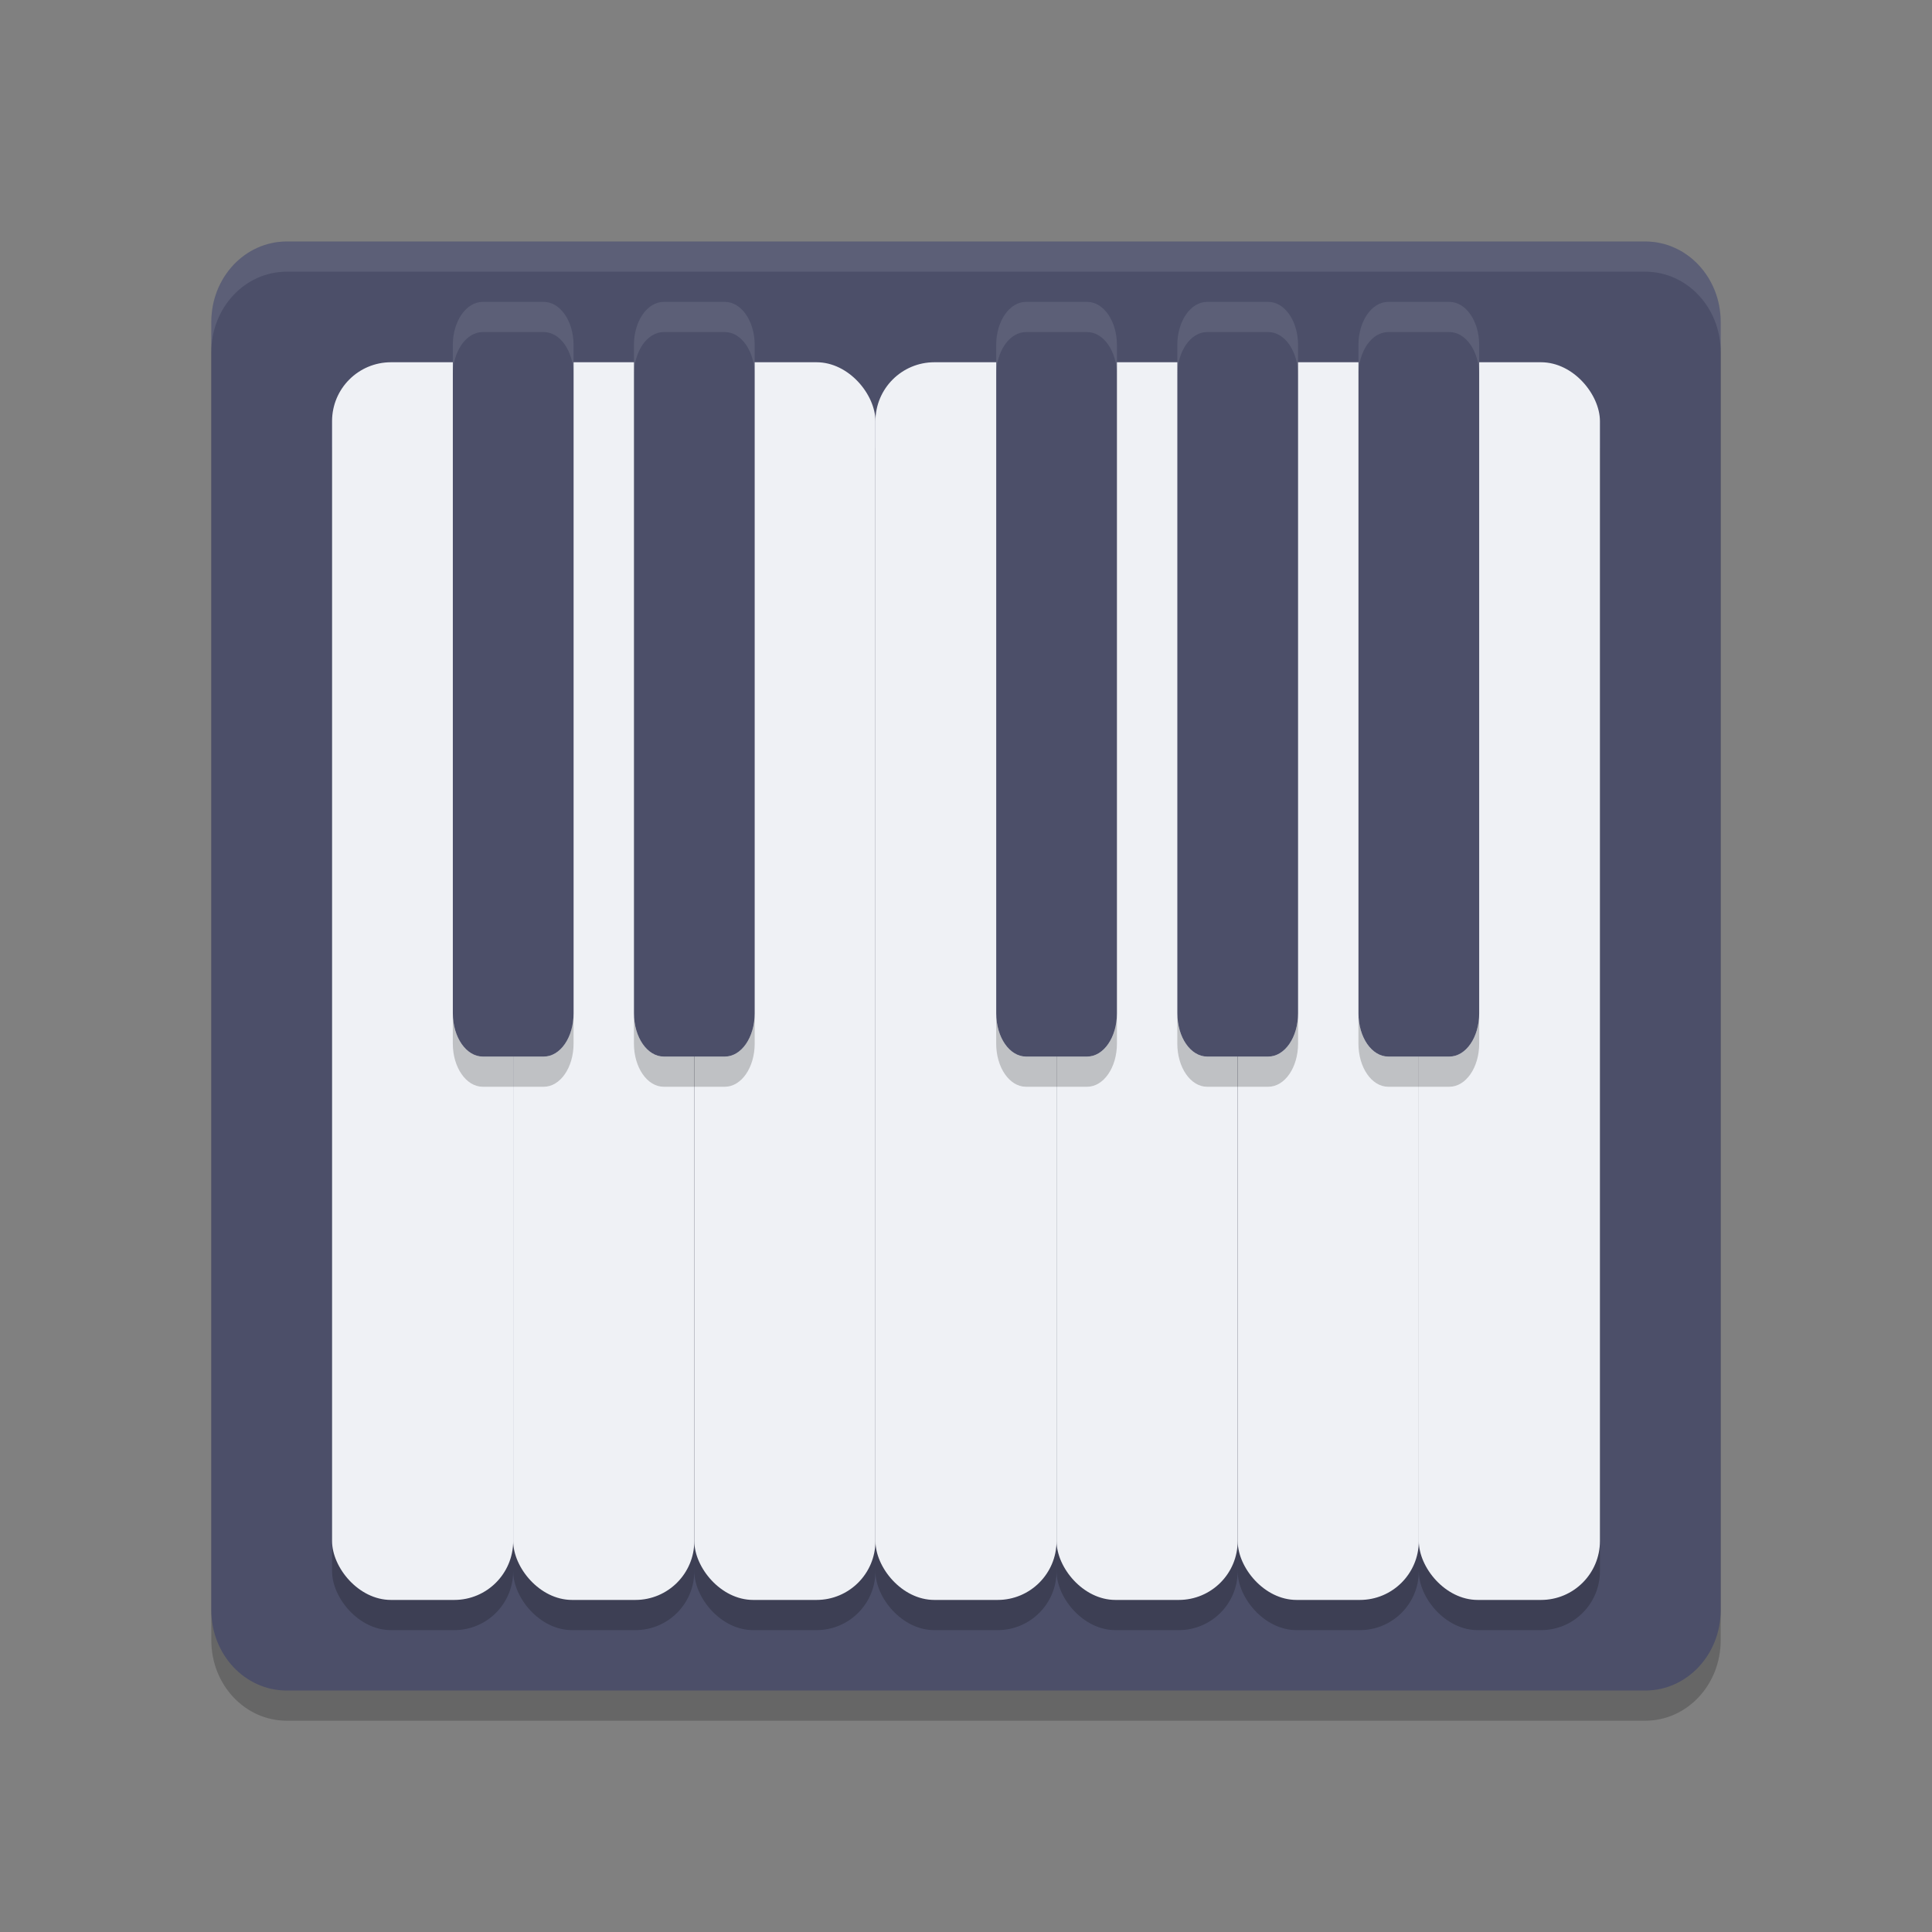 <svg xmlns="http://www.w3.org/2000/svg" width="64" height="64" version="1">
 <rect width="100%" height="100%" fill="#808080" stroke="none"/>
 <path style="opacity:0.2" d="M 57,54.333 V 11.666 C 57,10.189 55.885,9 54.5,9 H 9.5 c -1.385,0 -2.5,1.189 -2.5,2.667 v 42.668 c 0,1.477 1.115,2.666 2.5,2.666 H 54.5 c 1.385,0 2.5,-1.189 2.5,-2.666 z"/>
 <path style="fill:#4c4f69" d="M 57,53.333 V 10.666 C 57,9.189 55.885,8 54.5,8 H 9.5 c -1.385,0 -2.5,1.189 -2.5,2.667 v 42.668 c 0,1.477 1.115,2.666 2.5,2.666 H 54.5 c 1.385,0 2.5,-1.189 2.5,-2.666 z"/>
 <rect style="opacity:0.2" width="6" height="41" x="11" y="13" ry="1.952"/>
 <rect style="fill:#eff1f5" width="6" height="41" x="11" y="12" ry="1.952"/>
 <rect style="opacity:0.2" width="6" height="41" x="17" y="13" ry="1.952"/>
 <rect style="fill:#eff1f5" width="6" height="41" x="17" y="12" ry="1.952"/>
 <rect style="opacity:0.2" width="6" height="41" x="23" y="13" ry="1.952"/>
 <rect style="fill:#eff1f5" width="6" height="41" x="23" y="12" ry="1.952"/>
 <rect style="opacity:0.2" width="6" height="41" x="29" y="13" ry="1.952"/>
 <rect style="fill:#eff1f5" width="6" height="41" x="29" y="12" ry="1.952"/>
 <rect style="opacity:0.2" width="6" height="41" x="35" y="13" ry="1.952"/>
 <rect style="fill:#eff1f5" width="6" height="41" x="35" y="12" ry="1.952"/>
 <rect style="opacity:0.2" width="6" height="41" x="41" y="13" ry="1.952"/>
 <rect style="fill:#eff1f5" width="6" height="41" x="41" y="12" ry="1.952"/>
 <rect style="opacity:0.2" width="6" height="41" x="47" y="13" ry="1.952"/>
 <rect style="fill:#eff1f5" width="6" height="41" x="47" y="12" ry="1.952"/>
 <path style="opacity:0.2" d="m 15,33.57 v 1 C 15,35.362 15.444,36 15.992,36 h 2.02 C 18.56,36 19,35.362 19,34.57 v -1 C 19,34.362 18.56,35 18.012,35 H 15.992 C 15.444,35 15,34.362 15,33.57 Z m 6,0 v 1 C 21,35.362 21.44,36 21.988,36 h 2.023 C 24.56,36 25,35.362 25,34.57 v -1 C 25,34.362 24.56,35 24.012,35 H 21.988 C 21.44,35 21,34.362 21,33.57 Z m 12,0 v 1 C 33,35.362 33.44,36 33.988,36 h 2.023 C 36.56,36 37,35.362 37,34.57 v -1 C 37,34.362 36.56,35 36.012,35 H 33.988 C 33.44,35 33,34.362 33,33.57 Z m 6,0 v 1 C 39,35.362 39.44,36 39.988,36 h 2.023 C 42.56,36 43,35.362 43,34.57 v -1 C 43,34.362 42.56,35 42.012,35 H 39.988 C 39.44,35 39,34.362 39,33.57 Z m 6,0 v 1 C 45,35.362 45.44,36 45.988,36 h 2.023 C 48.56,36 49,35.362 49,34.57 v -1 C 49,34.362 48.56,35 48.012,35 H 45.988 C 45.44,35 45,34.362 45,33.57 Z"/>
 <path style="fill:#4c4f69" d="m 15.993,10.001 c -0.548,0 -0.992,0.637 -0.992,1.43 V 33.57 c 0,0.792 0.444,1.43 0.992,1.43 h 2.02 c 0.548,0 0.988,-0.638 0.988,-1.43 V 11.43 c 0,-0.793 -0.44,-1.43 -0.988,-1.43 h -2.02 z m 5.996,0 c -0.548,0 -0.988,0.637 -0.988,1.43 V 33.57 c 0,0.792 0.44,1.43 0.988,1.43 h 2.023 c 0.548,0 0.988,-0.638 0.988,-1.43 V 11.43 c 0,-0.793 -0.44,-1.43 -0.988,-1.43 h -2.023 z m 12,0 c -0.548,0 -0.988,0.637 -0.988,1.43 V 33.57 c 0,0.792 0.44,1.43 0.988,1.43 h 2.023 c 0.548,0 0.988,-0.638 0.988,-1.43 V 11.43 c 0,-0.793 -0.44,-1.43 -0.988,-1.43 h -2.023 z m 6,0 c -0.548,0 -0.988,0.637 -0.988,1.43 V 33.57 c 0,0.792 0.44,1.43 0.988,1.43 h 2.023 c 0.548,0 0.988,-0.638 0.988,-1.43 V 11.43 c 0,-0.793 -0.44,-1.43 -0.988,-1.43 h -2.023 z m 6,0 c -0.548,0 -0.988,0.637 -0.988,1.43 V 33.57 c 0,0.792 0.44,1.43 0.988,1.43 h 2.023 c 0.548,0 0.988,-0.638 0.988,-1.43 V 11.43 c 0,-0.793 -0.44,-1.43 -0.988,-1.43 h -2.023 z"/>
 <path style="opacity:0.1;fill:#eff1f5" d="M 15.992 10 C 15.444 10 15 10.637 15 11.43 L 15 12.43 C 15 11.637 15.444 11 15.992 11 L 18.012 11 C 18.56 11 19 11.637 19 12.43 L 19 11.43 C 19 10.637 18.56 10 18.012 10 L 15.992 10 z M 21.988 10 C 21.44 10 21 10.637 21 11.43 L 21 12.43 C 21 11.637 21.44 11 21.988 11 L 24.012 11 C 24.56 11 25 11.637 25 12.43 L 25 11.43 C 25 10.637 24.56 10 24.012 10 L 21.988 10 z M 33.988 10 C 33.44 10 33 10.637 33 11.43 L 33 12.43 C 33 11.637 33.44 11 33.988 11 L 36.012 11 C 36.56 11 37 11.637 37 12.43 L 37 11.43 C 37 10.637 36.56 10 36.012 10 L 33.988 10 z M 39.988 10 C 39.44 10 39 10.637 39 11.43 L 39 12.43 C 39 11.637 39.44 11 39.988 11 L 42.012 11 C 42.56 11 43 11.637 43 12.43 L 43 11.43 C 43 10.637 42.56 10 42.012 10 L 39.988 10 z M 45.988 10 C 45.44 10 45 10.637 45 11.43 L 45 12.43 C 45 11.637 45.44 11 45.988 11 L 48.012 11 C 48.56 11 49 11.637 49 12.43 L 49 11.43 C 49 10.637 48.56 10 48.012 10 L 45.988 10 z"/>
 <path style="fill:#eff1f5;opacity:0.1" d="M 9.5 8 C 8.115 8 7 9.189 7 10.666 L 7 11.666 C 7 10.189 8.115 9 9.5 9 L 54.5 9 C 55.885 9 57 10.189 57 11.666 L 57 10.666 C 57 9.189 55.885 8 54.5 8 L 9.5 8 z"/>
</svg>
